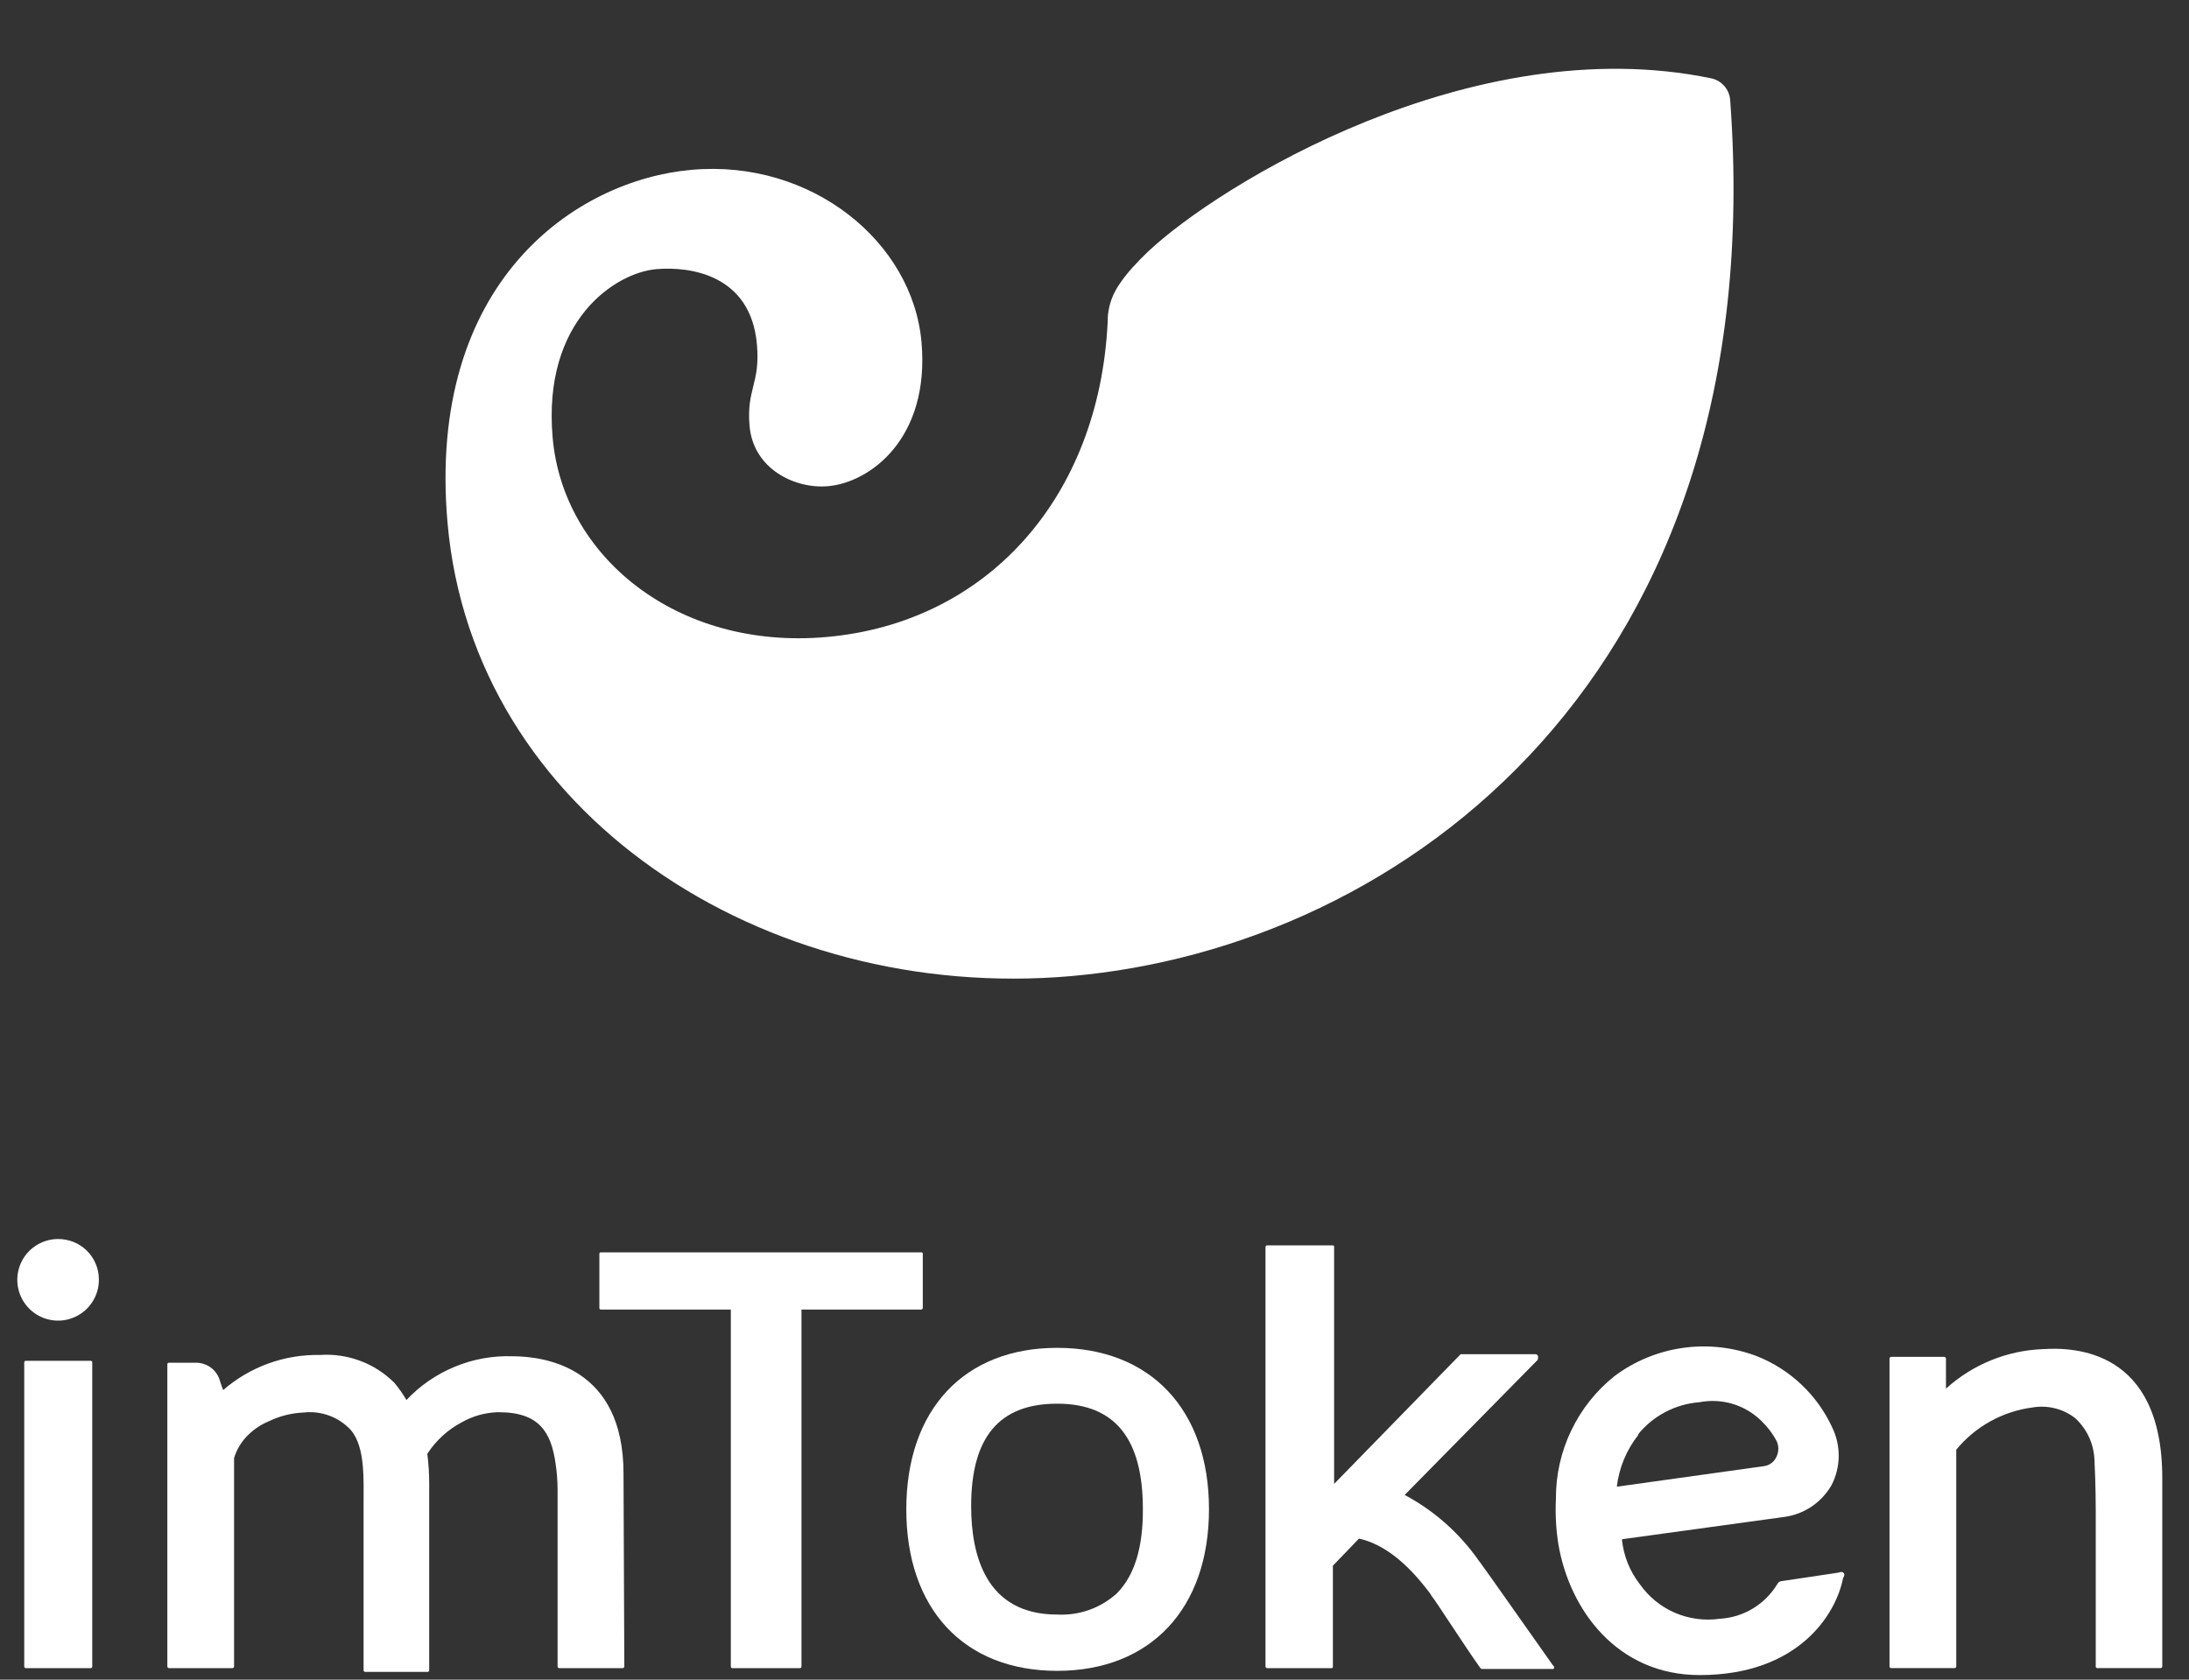 <svg width="43" height="33" viewBox="0 0 43 33" fill="none" xmlns="http://www.w3.org/2000/svg">
<rect x="0" y="0" width="43" height="33" fill="#333333" stroke="none"/>
<g clip-path="url(#clip0_362_1441)">
<path d="M33.987 1.964C34.821 13.265 27.557 18.607 21.044 19.177C14.99 19.706 9.291 15.986 8.791 10.27C8.378 5.547 11.297 3.537 13.59 3.336C15.948 3.13 17.93 4.756 18.102 6.725C18.268 8.619 17.087 9.481 16.265 9.552C15.615 9.609 14.798 9.215 14.724 8.368C14.661 7.64 14.937 7.541 14.869 6.768C14.749 5.391 13.549 5.231 12.892 5.288C12.096 5.357 10.653 6.286 10.856 8.598C11.059 10.93 13.296 12.773 16.227 12.516C19.39 12.24 21.593 9.777 21.759 6.322C21.757 6.14 21.796 5.958 21.871 5.792L21.872 5.788C21.907 5.715 21.946 5.646 21.992 5.58C22.059 5.479 22.146 5.367 22.257 5.244C22.259 5.241 22.259 5.241 22.261 5.241C22.342 5.15 22.44 5.05 22.551 4.944C23.933 3.64 28.909 0.565 33.616 1.539C33.715 1.56 33.805 1.613 33.872 1.69C33.939 1.766 33.979 1.863 33.987 1.964Z" fill="white"/>
<path d="M1.812 26.764V32.743C1.812 32.751 1.809 32.759 1.803 32.765C1.797 32.771 1.789 32.774 1.781 32.774H0.507C0.499 32.774 0.491 32.771 0.485 32.765C0.48 32.759 0.476 32.751 0.476 32.743V26.764C0.476 26.757 0.479 26.75 0.485 26.744C0.49 26.739 0.497 26.736 0.504 26.736H1.784C1.792 26.736 1.799 26.739 1.804 26.744C1.809 26.75 1.812 26.757 1.812 26.764Z" fill="white"/>
<path d="M11.799 24.605C11.793 24.605 11.786 24.607 11.782 24.612C11.777 24.616 11.774 24.623 11.774 24.629V25.701C11.774 25.709 11.777 25.716 11.783 25.721C11.788 25.727 11.795 25.729 11.802 25.729H14.356V32.743C14.356 32.751 14.359 32.759 14.365 32.765C14.37 32.771 14.378 32.774 14.387 32.774H15.713C15.721 32.774 15.729 32.771 15.735 32.765C15.741 32.759 15.744 32.751 15.744 32.743V25.729H18.092C18.101 25.729 18.11 25.726 18.116 25.719C18.123 25.713 18.127 25.704 18.127 25.695V24.629C18.127 24.623 18.124 24.616 18.119 24.612C18.114 24.607 18.108 24.605 18.102 24.605H11.799Z" fill="white"/>
<path d="M12.264 32.739C12.264 32.748 12.26 32.757 12.254 32.764C12.247 32.77 12.239 32.774 12.23 32.774H10.987C10.978 32.774 10.969 32.77 10.963 32.764C10.957 32.757 10.953 32.748 10.953 32.739V29.256C10.952 29.086 10.938 28.917 10.913 28.749C10.826 28.15 10.602 27.746 9.801 27.746H9.767C9.523 27.755 9.286 27.822 9.074 27.942C8.798 28.087 8.563 28.301 8.394 28.563C8.419 28.757 8.431 28.952 8.431 29.147V32.817C8.431 32.825 8.428 32.833 8.422 32.839C8.416 32.845 8.408 32.848 8.4 32.848H7.176C7.167 32.848 7.158 32.845 7.152 32.838C7.145 32.832 7.142 32.823 7.142 32.814V29.613C7.142 29.045 7.176 28.436 6.893 28.097C6.776 27.97 6.631 27.873 6.469 27.813C6.307 27.753 6.133 27.732 5.961 27.752C5.723 27.762 5.49 27.822 5.275 27.926C5.13 27.987 4.997 28.074 4.884 28.184C4.75 28.311 4.651 28.47 4.598 28.647V32.739C4.598 32.748 4.594 32.757 4.588 32.764C4.581 32.77 4.573 32.774 4.564 32.774H3.321C3.312 32.774 3.303 32.77 3.297 32.764C3.291 32.757 3.287 32.748 3.287 32.739V26.804C3.287 26.796 3.29 26.788 3.296 26.782C3.302 26.776 3.31 26.773 3.318 26.773H3.849C3.953 26.773 4.054 26.805 4.138 26.866C4.221 26.927 4.284 27.013 4.315 27.112C4.34 27.199 4.371 27.273 4.383 27.311C4.909 26.854 5.585 26.608 6.281 26.621C6.55 26.602 6.819 26.641 7.072 26.735C7.324 26.828 7.553 26.975 7.744 27.165C7.834 27.271 7.914 27.386 7.984 27.506C8.249 27.224 8.571 27.002 8.929 26.854C9.286 26.705 9.671 26.634 10.059 26.646C10.717 26.646 12.248 26.869 12.248 28.948L12.264 32.739Z" fill="white"/>
<path d="M30.478 32.79H29.115C29.108 32.79 29.102 32.789 29.096 32.786C29.09 32.783 29.085 32.779 29.081 32.774C28.795 32.376 28.186 31.425 28.121 31.354L28.093 31.307C27.878 31.025 27.372 30.375 26.695 30.229L26.183 30.761V32.749C26.183 32.752 26.182 32.756 26.181 32.759C26.179 32.762 26.178 32.764 26.175 32.767C26.173 32.769 26.17 32.771 26.167 32.772C26.164 32.773 26.161 32.774 26.158 32.774H24.89C24.882 32.773 24.874 32.769 24.868 32.763C24.863 32.757 24.859 32.748 24.859 32.74V24.499C24.859 24.491 24.863 24.483 24.869 24.477C24.874 24.471 24.882 24.468 24.89 24.468H26.183C26.189 24.468 26.195 24.47 26.2 24.475C26.205 24.48 26.207 24.486 26.207 24.493V29.154L28.692 26.606H28.714H30.134C30.174 26.606 30.193 26.606 30.208 26.634C30.224 26.662 30.208 26.686 30.208 26.715L27.593 29.371C28.174 29.681 28.673 30.124 29.05 30.664L29.078 30.701C29.165 30.813 30.14 32.205 30.509 32.724C30.518 32.728 30.525 32.736 30.528 32.745C30.531 32.754 30.531 32.764 30.527 32.773C30.522 32.781 30.515 32.788 30.506 32.791C30.497 32.794 30.487 32.794 30.478 32.79Z" fill="white"/>
<path d="M1.942 25.129C1.946 25.288 1.901 25.445 1.815 25.578C1.729 25.712 1.605 25.817 1.459 25.88C1.313 25.944 1.152 25.962 0.996 25.933C0.839 25.904 0.695 25.829 0.581 25.718C0.468 25.607 0.389 25.464 0.357 25.309C0.324 25.153 0.339 24.991 0.398 24.844C0.458 24.696 0.56 24.57 0.692 24.481C0.824 24.392 0.979 24.343 1.138 24.343C1.242 24.342 1.346 24.361 1.443 24.4C1.54 24.439 1.628 24.496 1.703 24.569C1.778 24.642 1.837 24.729 1.878 24.825C1.92 24.921 1.941 25.025 1.942 25.129Z" fill="white"/>
<path d="M20.767 26.481C18.937 26.481 17.803 27.697 17.803 29.654C17.803 31.612 18.937 32.827 20.767 32.827C22.596 32.827 23.749 31.609 23.749 29.651C23.749 27.693 22.596 26.481 20.767 26.481ZM21.95 31.295C21.791 31.441 21.605 31.554 21.401 31.628C21.198 31.701 20.982 31.732 20.767 31.721C19.366 31.721 19.077 30.558 19.077 29.589C19.077 28.237 19.627 27.578 20.767 27.578C21.907 27.578 22.45 28.271 22.45 29.645C22.456 30.394 22.286 30.95 21.95 31.292V31.295Z" fill="white"/>
<path d="M36.211 30.9C36.183 30.865 36.124 30.9 36.096 30.9L35 31.064C34.981 31.065 34.963 31.07 34.947 31.081C34.932 31.091 34.92 31.106 34.913 31.123C34.793 31.32 34.628 31.485 34.43 31.604C34.233 31.723 34.009 31.791 33.779 31.804C33.48 31.846 33.176 31.805 32.899 31.685C32.622 31.565 32.384 31.37 32.211 31.123C32.017 30.874 31.897 30.576 31.863 30.263V30.241L35.028 29.806C35.223 29.783 35.41 29.715 35.575 29.607C35.739 29.499 35.876 29.354 35.975 29.184C36.067 29.009 36.116 28.814 36.119 28.616C36.121 28.418 36.078 28.222 35.991 28.044C35.696 27.405 35.166 26.904 34.512 26.645C34.051 26.47 33.553 26.413 33.065 26.481C32.576 26.549 32.112 26.739 31.717 27.034C31.354 27.323 31.063 27.69 30.863 28.109C30.663 28.527 30.561 28.985 30.564 29.448C30.549 29.75 30.566 30.052 30.614 30.35C30.834 31.624 31.763 32.91 33.388 32.91C35.326 32.91 36.068 31.717 36.205 31.002C36.224 30.98 36.245 30.924 36.211 30.9ZM32.173 28.187C32.32 28.004 32.503 27.853 32.71 27.744C32.917 27.634 33.145 27.568 33.378 27.55C33.593 27.508 33.815 27.518 34.026 27.579C34.236 27.641 34.428 27.752 34.587 27.904C34.711 28.021 34.816 28.157 34.897 28.308C34.921 28.356 34.933 28.41 34.933 28.463C34.933 28.517 34.921 28.57 34.897 28.619C34.876 28.668 34.842 28.712 34.799 28.744C34.756 28.777 34.705 28.798 34.652 28.805L31.76 29.209C31.805 28.835 31.952 28.482 32.186 28.187H32.173Z" fill="white"/>
<path d="M42.475 29.038V32.739C42.475 32.748 42.472 32.757 42.465 32.764C42.459 32.77 42.45 32.773 42.441 32.773H41.199C41.191 32.773 41.182 32.77 41.177 32.764C41.171 32.759 41.168 32.751 41.168 32.742V29.663C41.168 29.663 41.168 29.153 41.143 28.69C41.138 28.535 41.103 28.382 41.039 28.241C40.975 28.1 40.883 27.973 40.77 27.867C40.653 27.774 40.517 27.707 40.372 27.67C40.227 27.633 40.076 27.627 39.928 27.652C39.341 27.728 38.804 28.025 38.428 28.482V32.739C38.428 32.748 38.424 32.757 38.418 32.764C38.411 32.77 38.403 32.773 38.394 32.773H37.151C37.142 32.773 37.134 32.77 37.127 32.764C37.121 32.757 37.117 32.748 37.117 32.739V26.692C37.117 26.683 37.121 26.674 37.127 26.668C37.134 26.662 37.142 26.658 37.151 26.658H38.192C38.201 26.658 38.21 26.662 38.216 26.668C38.222 26.674 38.226 26.683 38.226 26.692V27.282C38.751 26.806 39.428 26.531 40.136 26.506C40.733 26.468 42.475 26.503 42.475 29.038Z" fill="white"/>
</g>
<defs>
<clipPath id="clip0_362_1441">
<rect width="42.327" height="32.5" fill="white" transform="translate(0.245 0.5)"/>
</clipPath>
</defs>
</svg>
